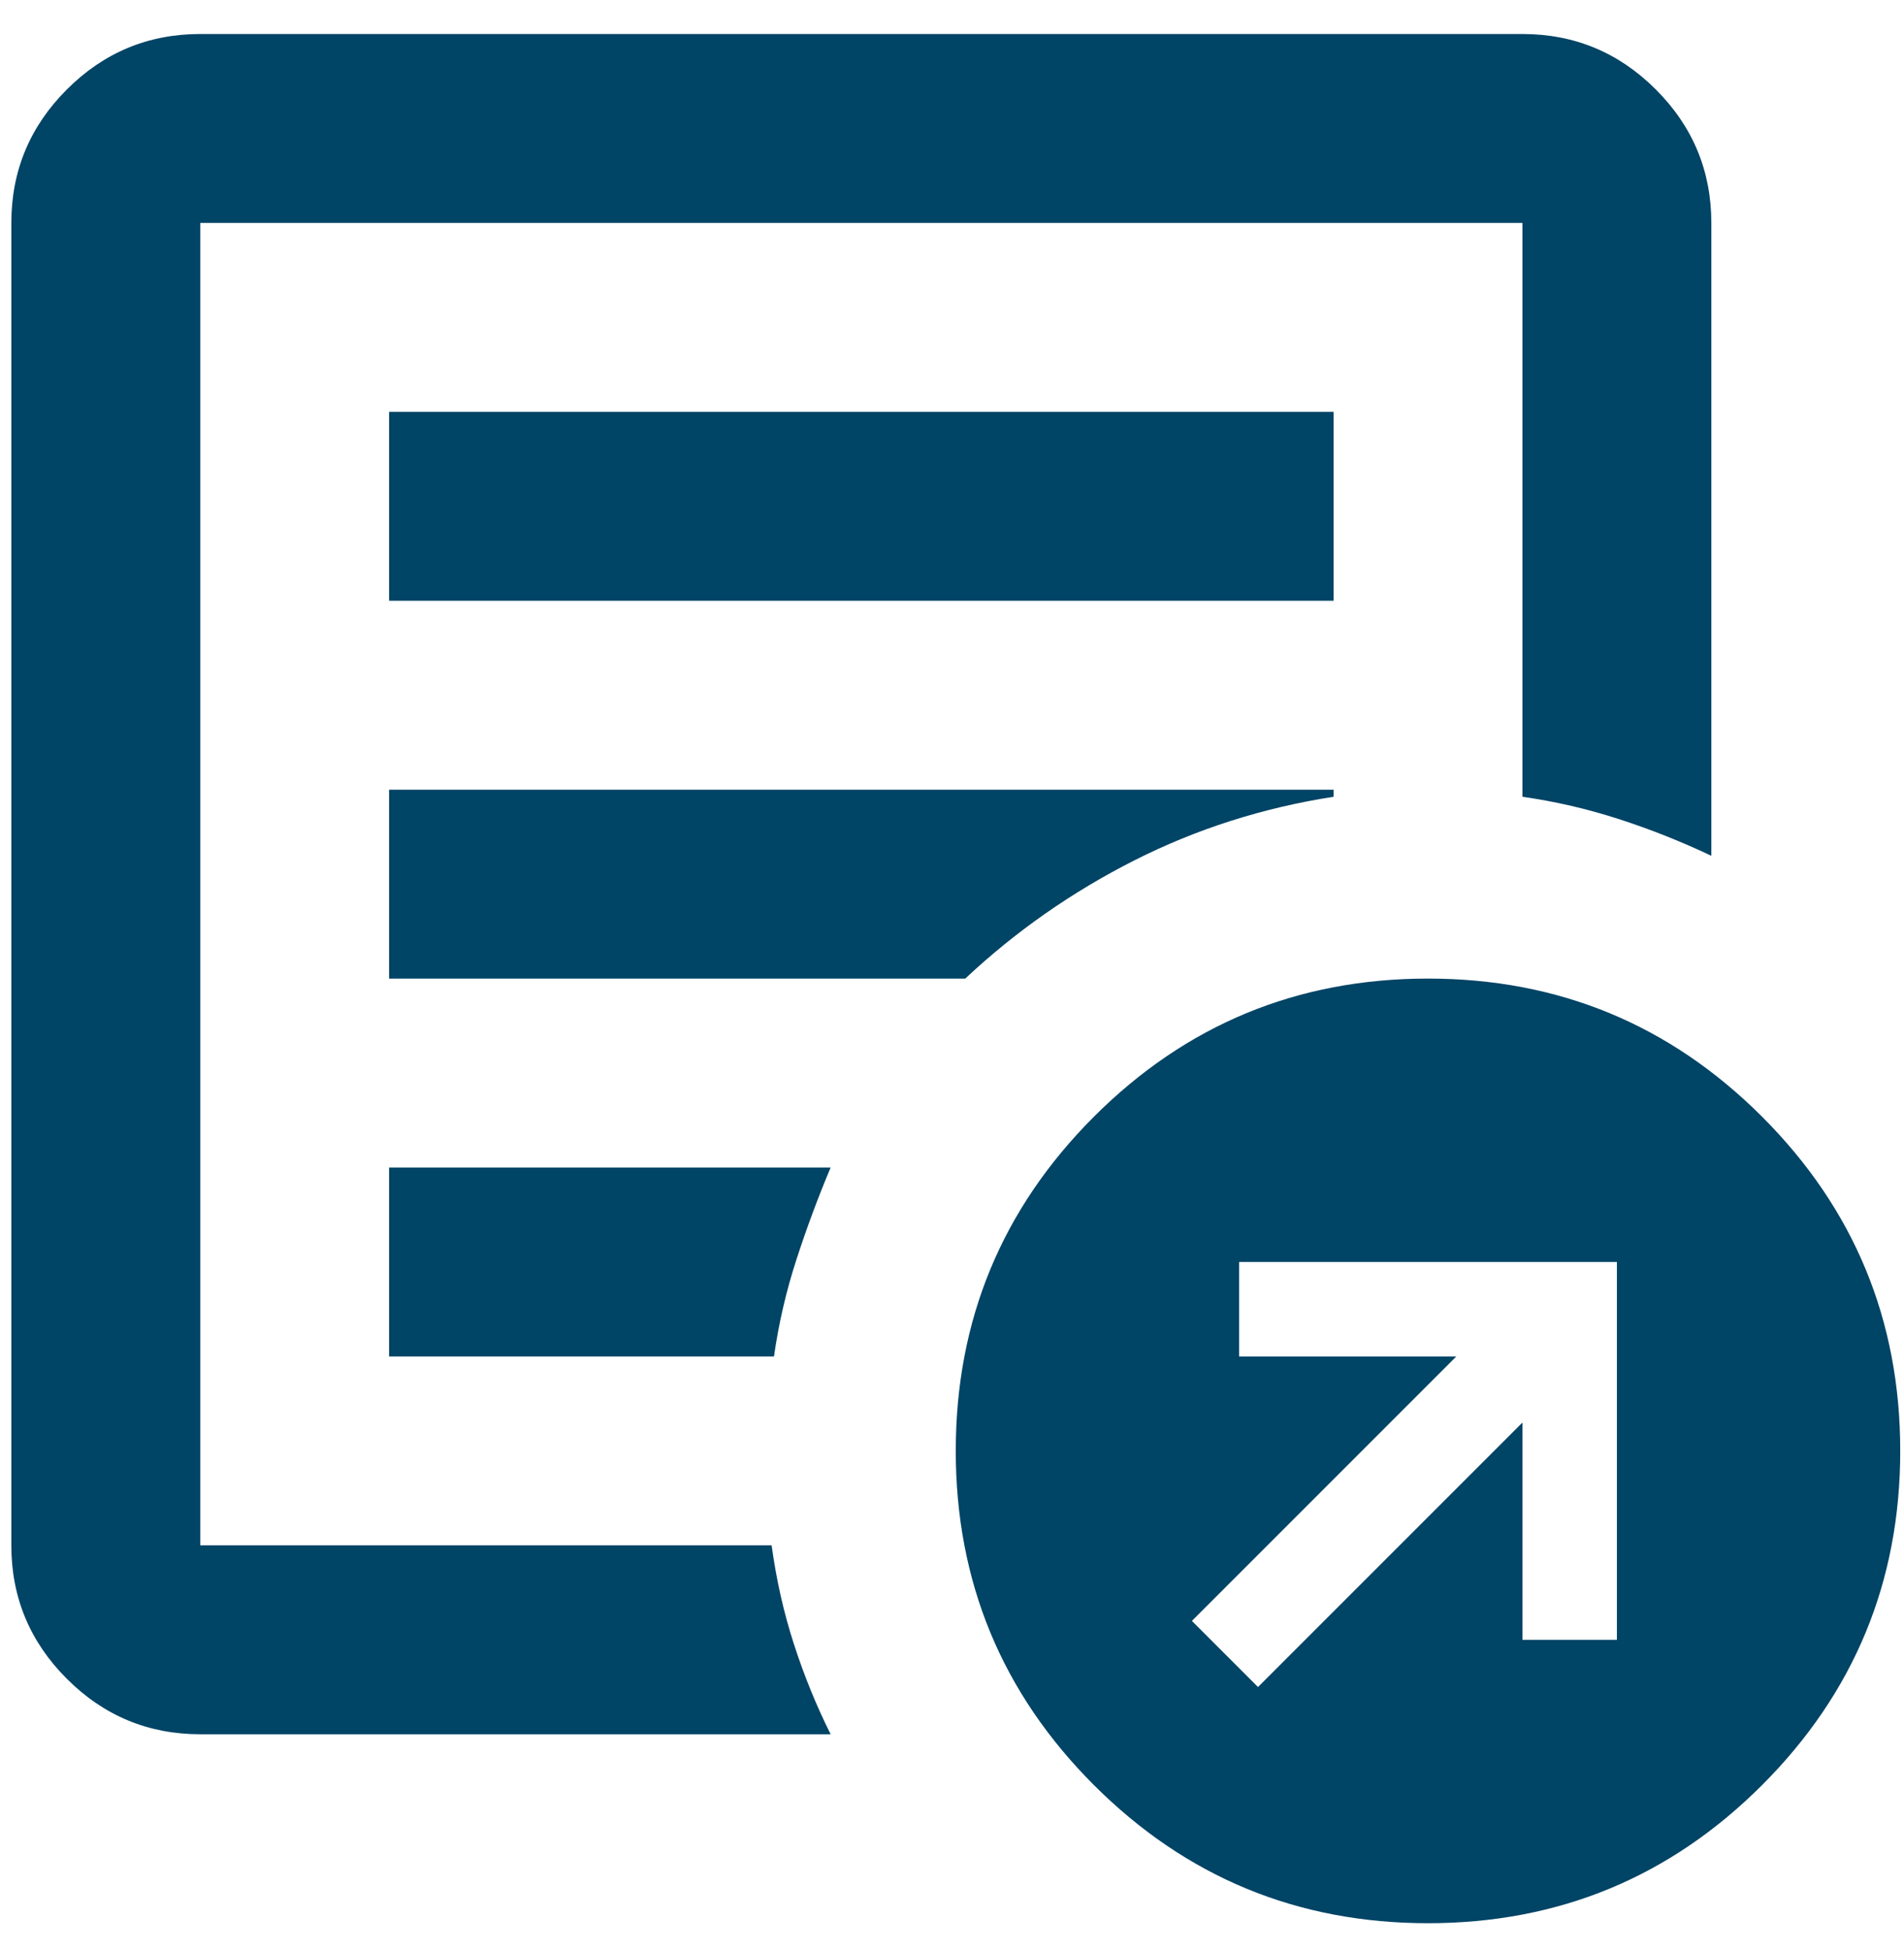 <svg width="42" height="43" viewBox="0 0 42 43" fill="none" xmlns="http://www.w3.org/2000/svg">
<path d="M27.75 37.208L33.583 31.375V36.167H35.667V27.833H27.333V29.917H32.125L26.292 35.75L27.75 37.208ZM4.417 38.25C3.271 38.25 2.29 37.842 1.474 37.026C0.658 36.21 0.25 35.229 0.25 34.083V4.917C0.25 3.771 0.658 2.79 1.474 1.974C2.29 1.158 3.271 0.75 4.417 0.75H33.583C34.729 0.75 35.71 1.158 36.526 1.974C37.342 2.79 37.75 3.771 37.75 4.917V18.875C37.09 18.562 36.413 18.293 35.719 18.068C35.024 17.842 34.312 17.677 33.583 17.573V4.917H4.417V34.083H17.021C17.125 34.847 17.29 35.576 17.516 36.271C17.741 36.965 18.01 37.625 18.323 38.25H4.417ZM4.417 34.083V4.917V17.573V17.417V34.083ZM8.583 29.917H17.073C17.177 29.188 17.342 28.476 17.568 27.781C17.793 27.087 18.045 26.41 18.323 25.75H8.583V29.917ZM8.583 21.583H21.292C22.403 20.542 23.644 19.674 25.016 18.979C26.387 18.285 27.854 17.816 29.417 17.573V17.417H8.583V21.583ZM8.583 13.25H29.417V9.083H8.583V13.25ZM31.5 42.417C28.618 42.417 26.162 41.401 24.13 39.37C22.099 37.339 21.083 34.882 21.083 32C21.083 29.118 22.099 26.662 24.13 24.63C26.162 22.599 28.618 21.583 31.5 21.583C34.382 21.583 36.839 22.599 38.87 24.63C40.901 26.662 41.917 29.118 41.917 32C41.917 34.882 40.901 37.339 38.87 39.37C36.839 41.401 34.382 42.417 31.5 42.417Z" fill="#004466"/>
</svg>

